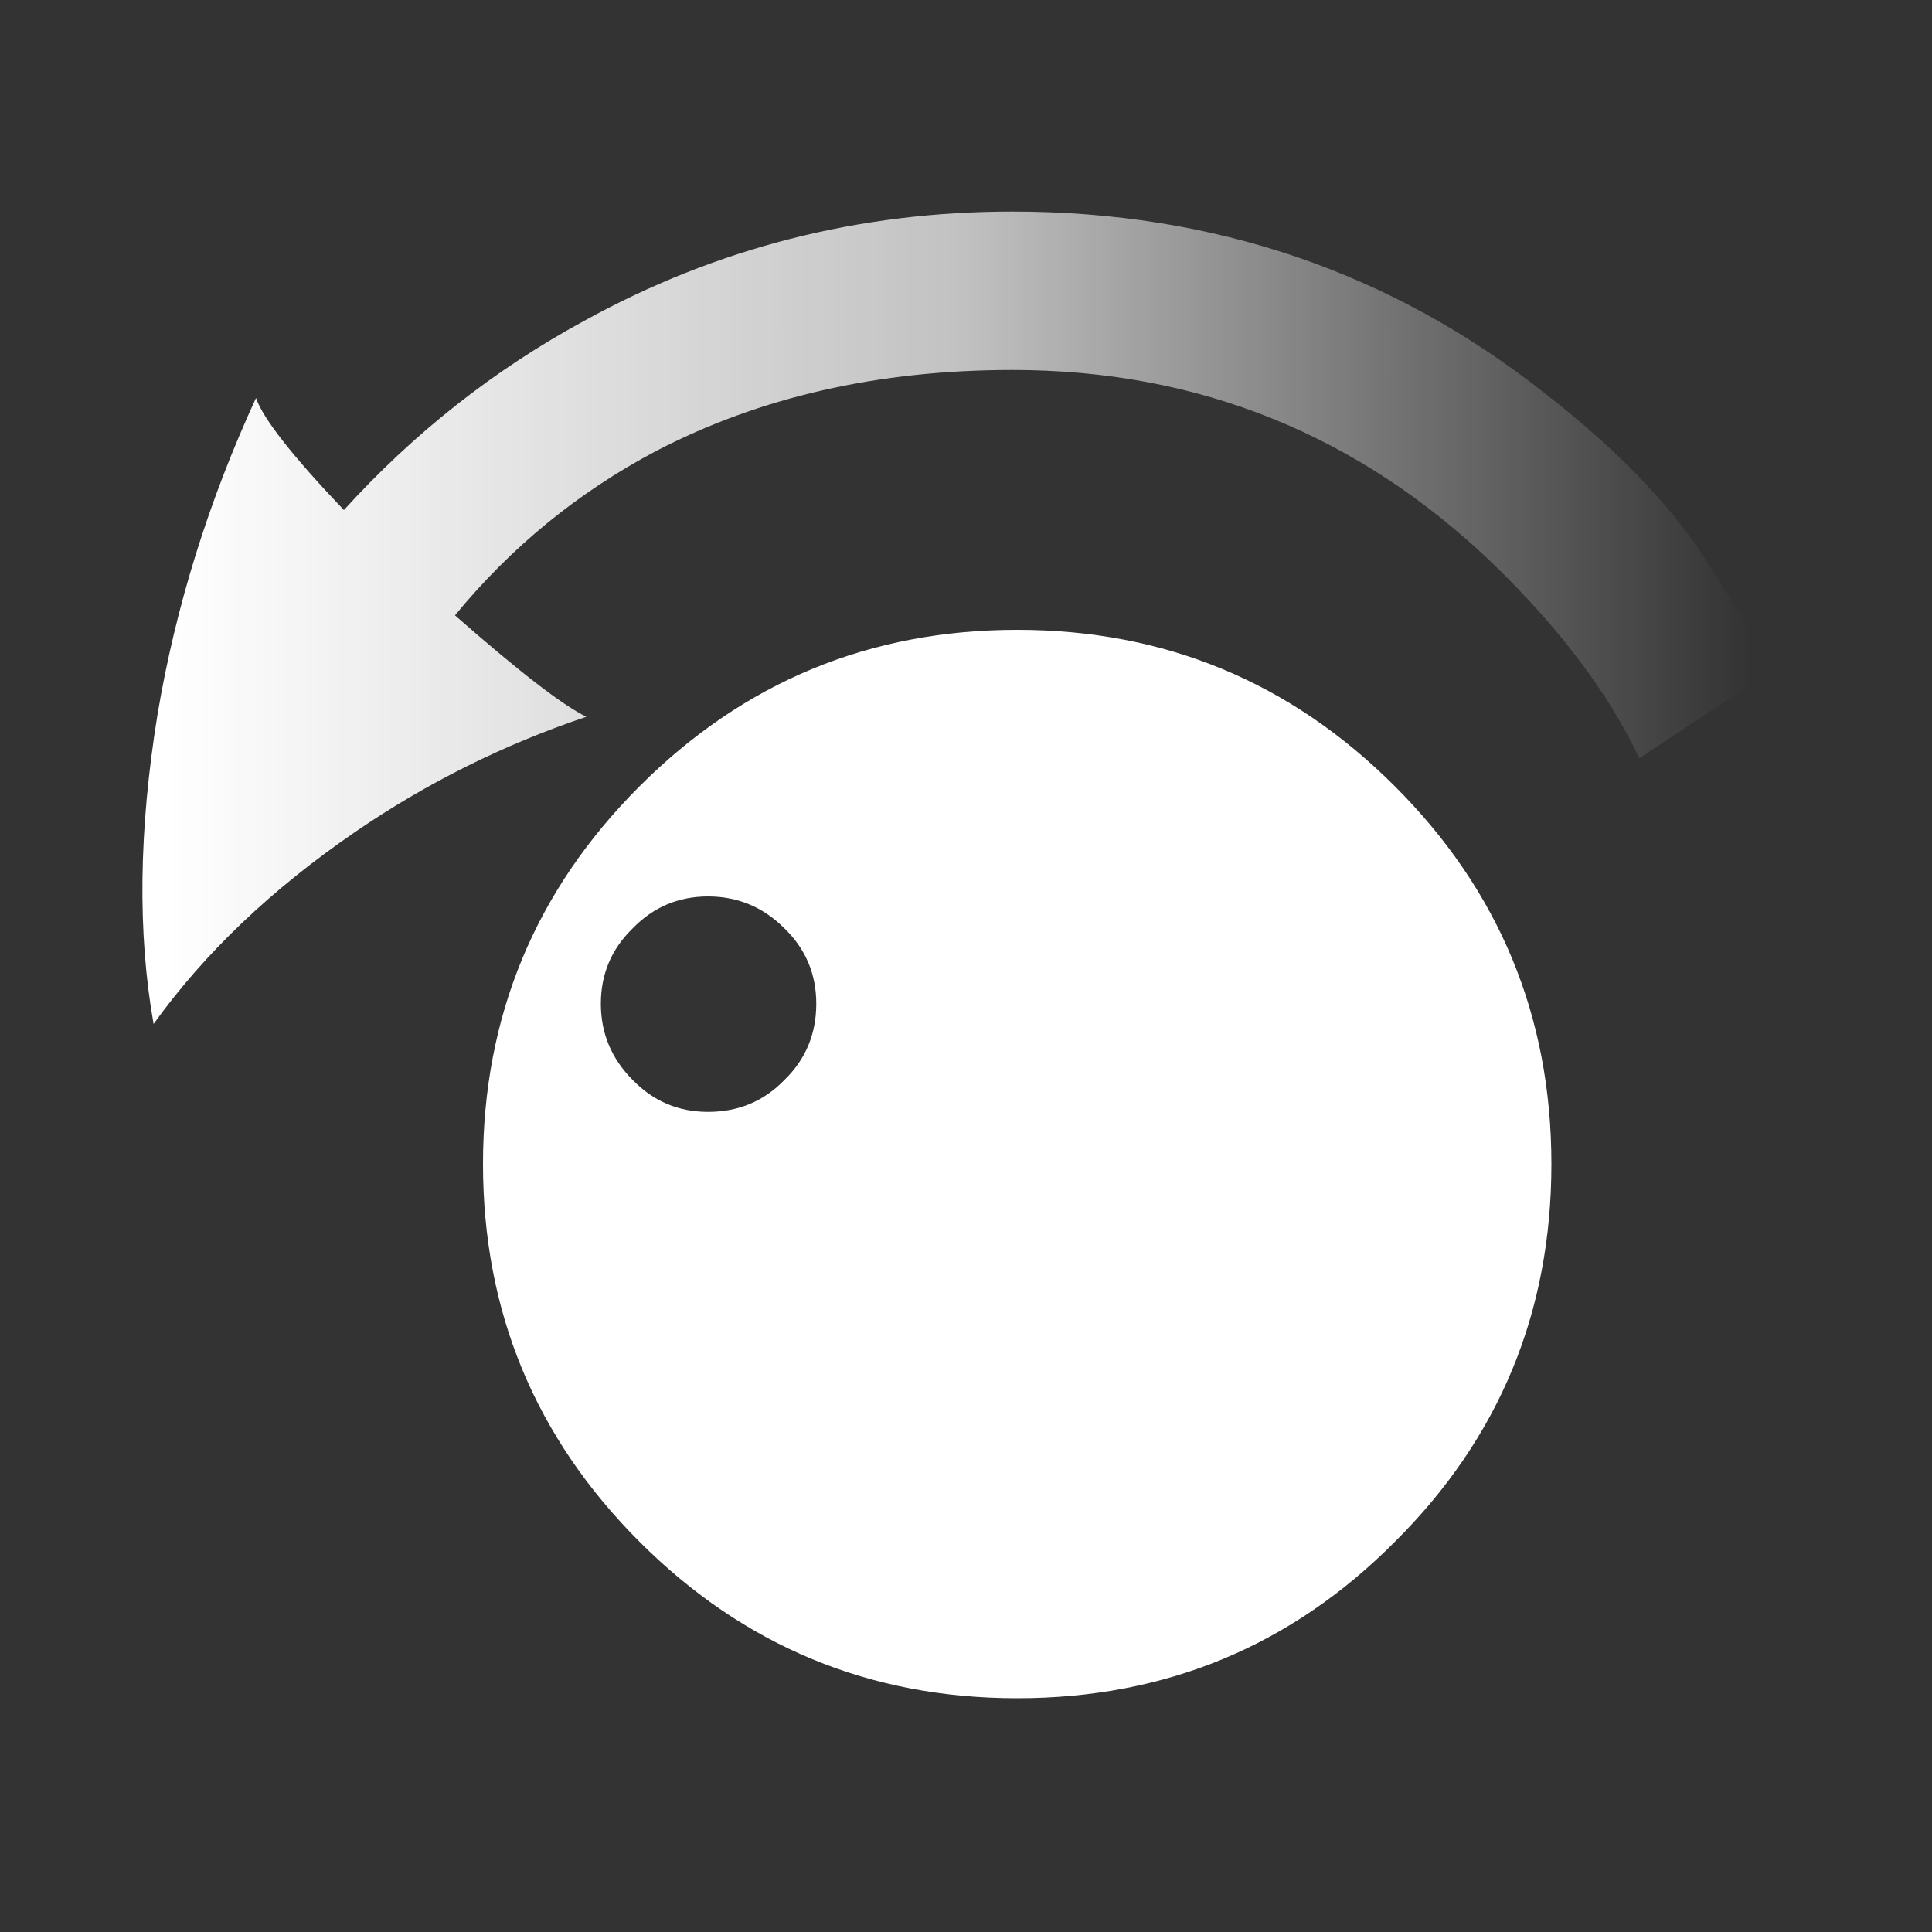 <?xml version="1.1" encoding="UTF-8"?><svg xmlns="http://www.w3.org/2000/svg" xmlns:xlink="http://www.w3.org/1999/xlink" version="2.0" width="100pt" height="100pt" viewBox="0 0 2000 2000" clip-rule="evenodd" fill-rule="evenodd" preserveAspectRatio="none"><rect x="0" y="0" width="2000" height="2000" fill="#333333" stroke="none"/><path d="M655 1118q32 33 78 33 47 0 79-33 33-32 33-79 0-46-33-78-33-33-79-33-46 0-78 33-33 32-33 78 0 46 33 79m7-304q162-162 391-162 229 0 391 162 162 162 162 391 0 230-162 391-161 162-391 162-229 0-391-162-162-162-162-391 0-229 162-391" fill="#fff"/><path d="M1048 383q-208 0-369 84-121 64-208 170 99 87 136 105-128 43-239 119-130 89-209 199-25-141 4-320 28-167 102-328 11 32 91 116Q465 408 605 332q205-113 443-113 313 0 551 188 120 93 176 187l62 98-140 93q-47-100-151-201-209-201-498-201" fill="url(#A)"/><defs><linearGradient id="A" x1="-16384" x2="16384" gradientUnits="userSpaceOnUse" gradientTransform="matrix(.05 0 0-.05 992 640)"><stop offset="0" stop-color="#fff"/><stop offset="0.5" stop-color="#fff" stop-opacity=".7"/><stop offset="1" stop-color="#fff" stop-opacity="0"/></linearGradient></defs></svg>